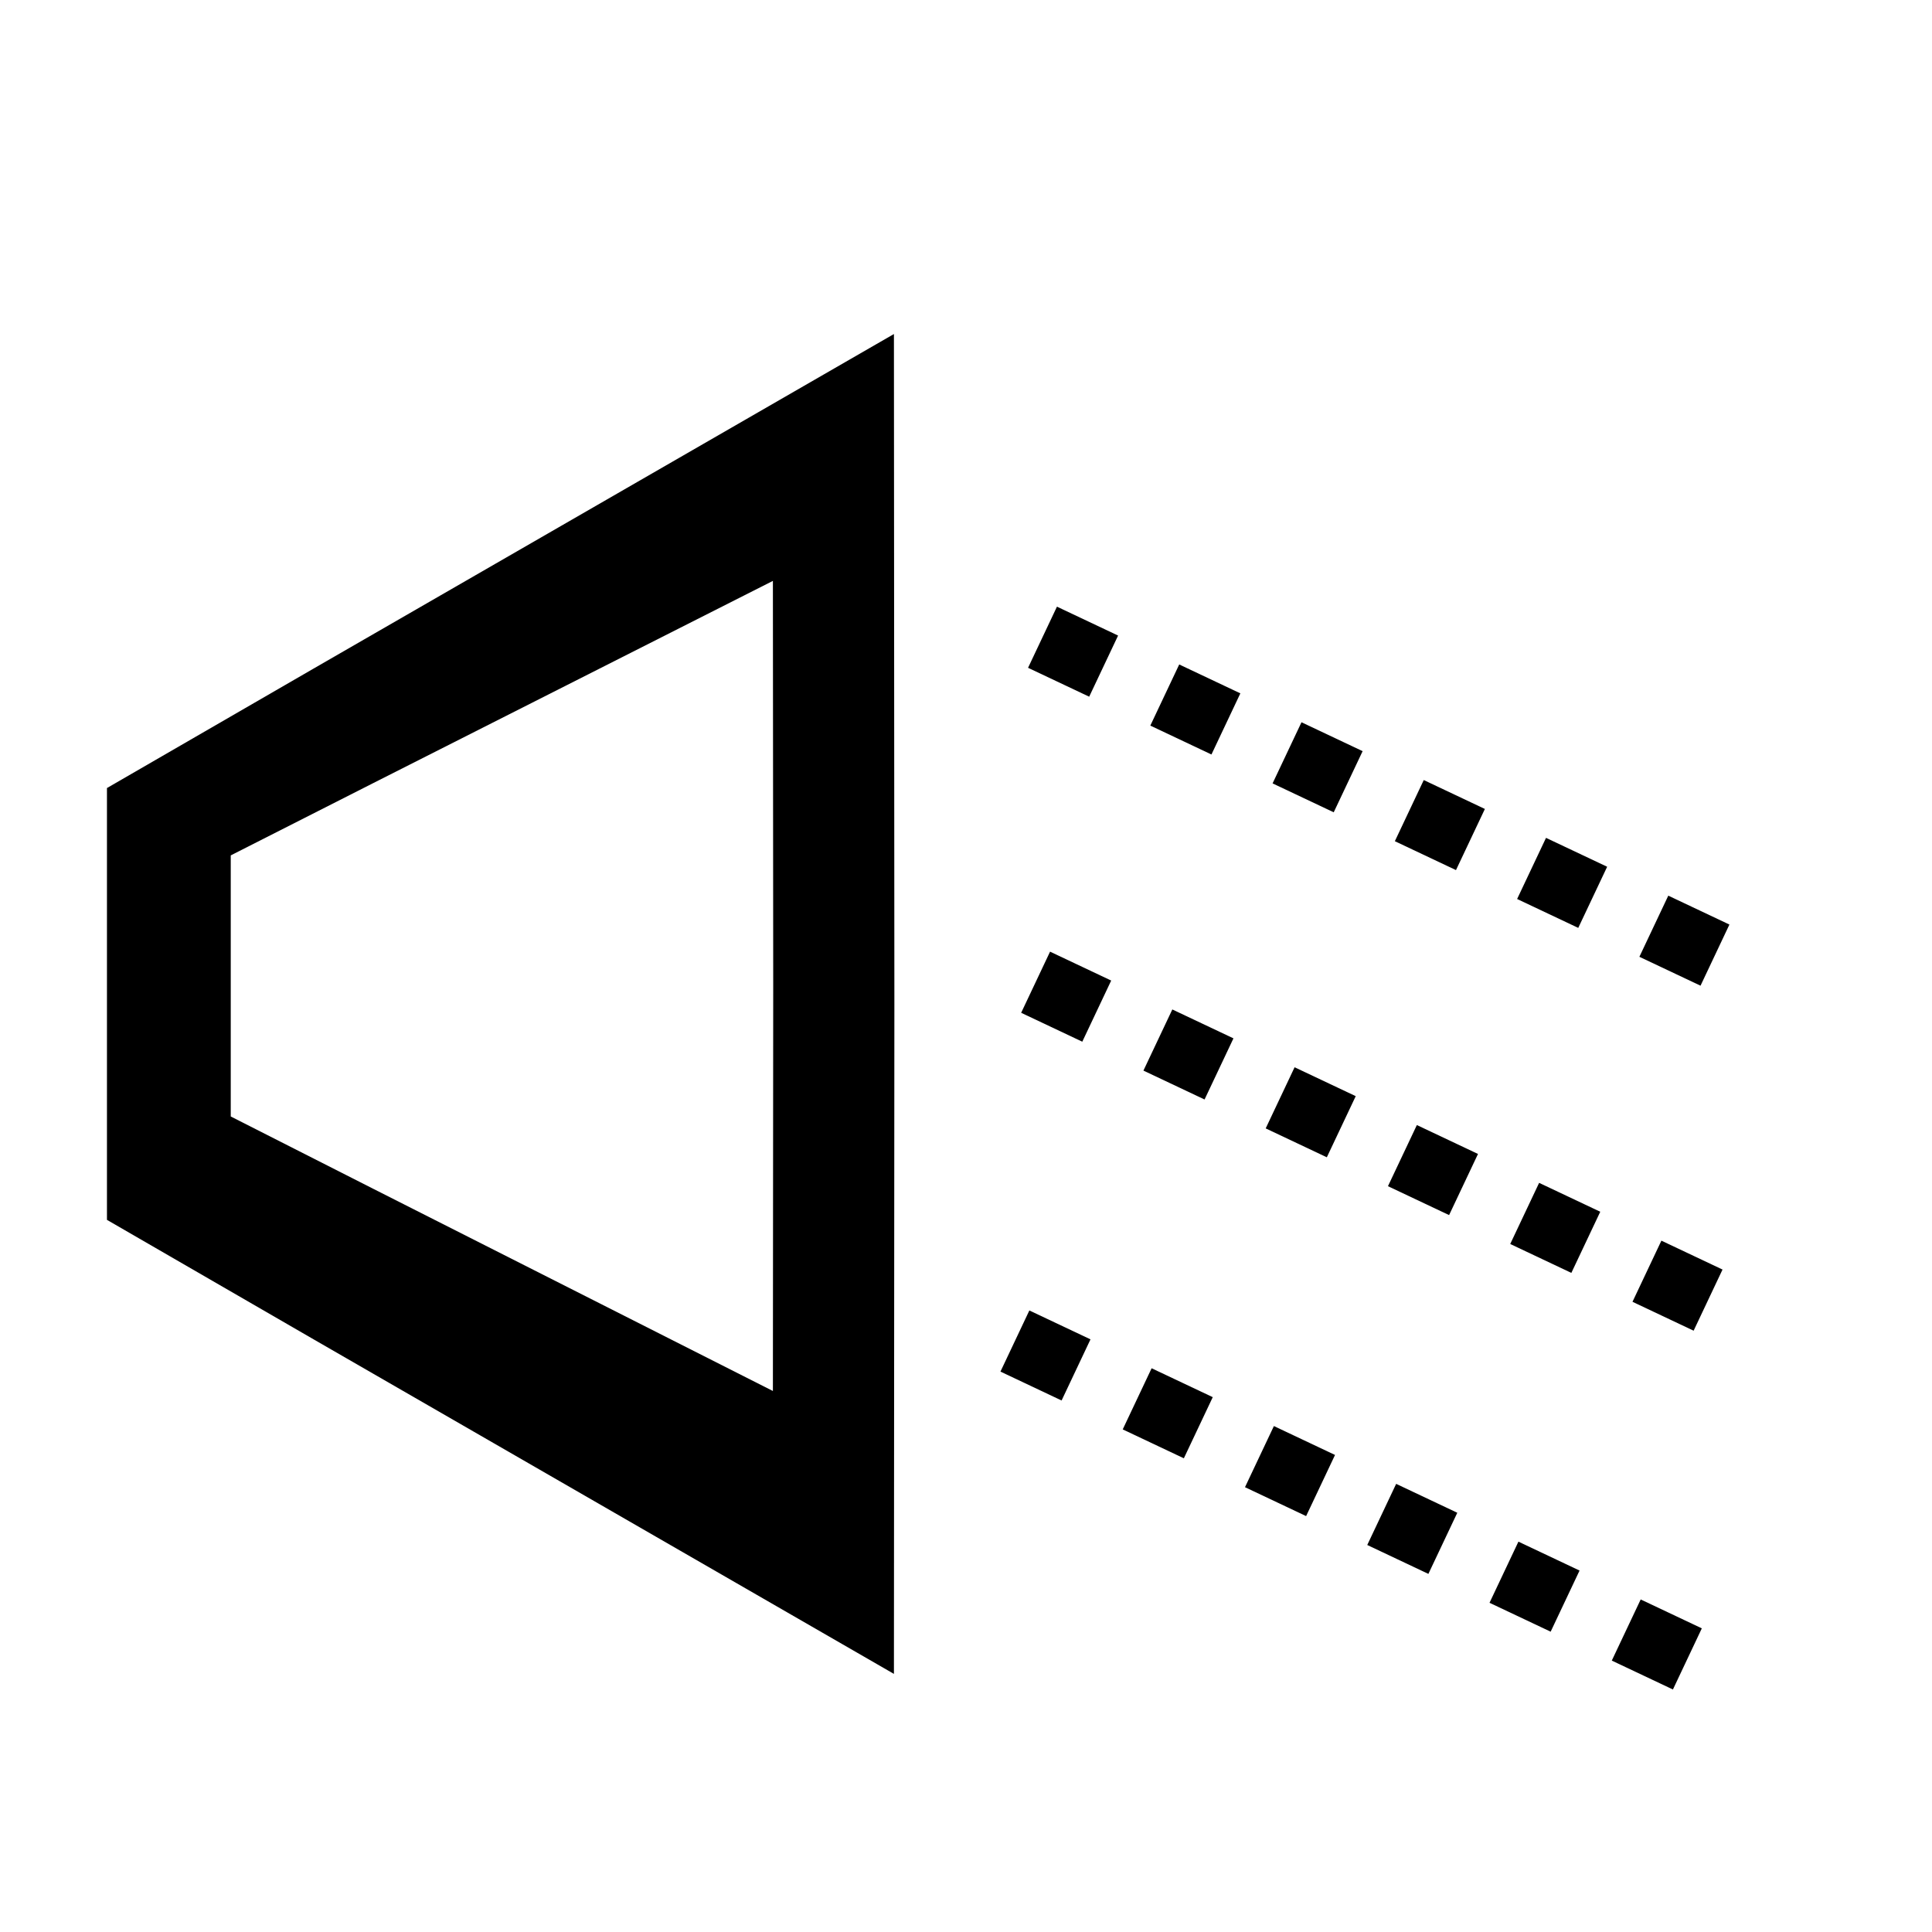 <?xml version="1.0" encoding="UTF-8" standalone="no"?>
<svg
   xmlns:dc="http://purl.org/dc/elements/1.1/"
   xmlns:cc="http://creativecommons.org/ns#"
   xmlns:rdf="http://www.w3.org/1999/02/22-rdf-syntax-ns#"
   xmlns:svg="http://www.w3.org/2000/svg"
   xmlns="http://www.w3.org/2000/svg"
   version="1.1"
   id="svg4909"
   viewBox="0 0 200 200"
   height="200"
   width="200">
  <defs
     id="defs4911" />
  <g
     transform="translate(0,-852.362)"
     id="layer1">
    <path
       id="path5474"
       d="m 92.539,886.94 -60.082,34.635 -21.385,12.365 0,44.701 21.385,12.365 60.082,34.637 0.047,-69.352 -0.047,-69.352 z m -12.529,25.555 0.033,41.932 -0.033,41.93 -41.391,-20.941 -14.732,-7.477 0,-27.027 14.732,-7.475 41.391,-20.941 z"
       style="fill:#000000;fill-opacity:1;stroke:none;stroke-width:6.75;stroke-linecap:butt;stroke-linejoin:miter;stroke-miterlimit:4;stroke-dasharray:20.25, 6.75;stroke-dashoffset:20.925;stroke-opacity:1" />
    <path
       id="path5478"
       d="m 102.857,915.934 78.571,37.143"
       style="fill:none;fill-rule:evenodd;stroke:#000000;stroke-width:7;stroke-linecap:butt;stroke-linejoin:miter;stroke-miterlimit:4;stroke-dasharray:7,7;stroke-opacity:1;stroke-dashoffset:8.4" />
    <path
       id="path5478-0"
       d="m 102.143,951.648 78.571,37.143"
       style="fill:none;fill-rule:evenodd;stroke:#000000;stroke-width:7;stroke-linecap:butt;stroke-linejoin:miter;stroke-miterlimit:4;stroke-dasharray:7,7;stroke-opacity:1;stroke-dashoffset:8.4" />
    <path
       id="path5478-9"
       d="m 100,988.791 78.571,37.143"
       style="fill:none;fill-rule:evenodd;stroke:#000000;stroke-width:7;stroke-linecap:butt;stroke-linejoin:miter;stroke-miterlimit:4;stroke-dasharray:7,7;stroke-opacity:1;stroke-dashoffset:8.4" />
  </g>
</svg>
